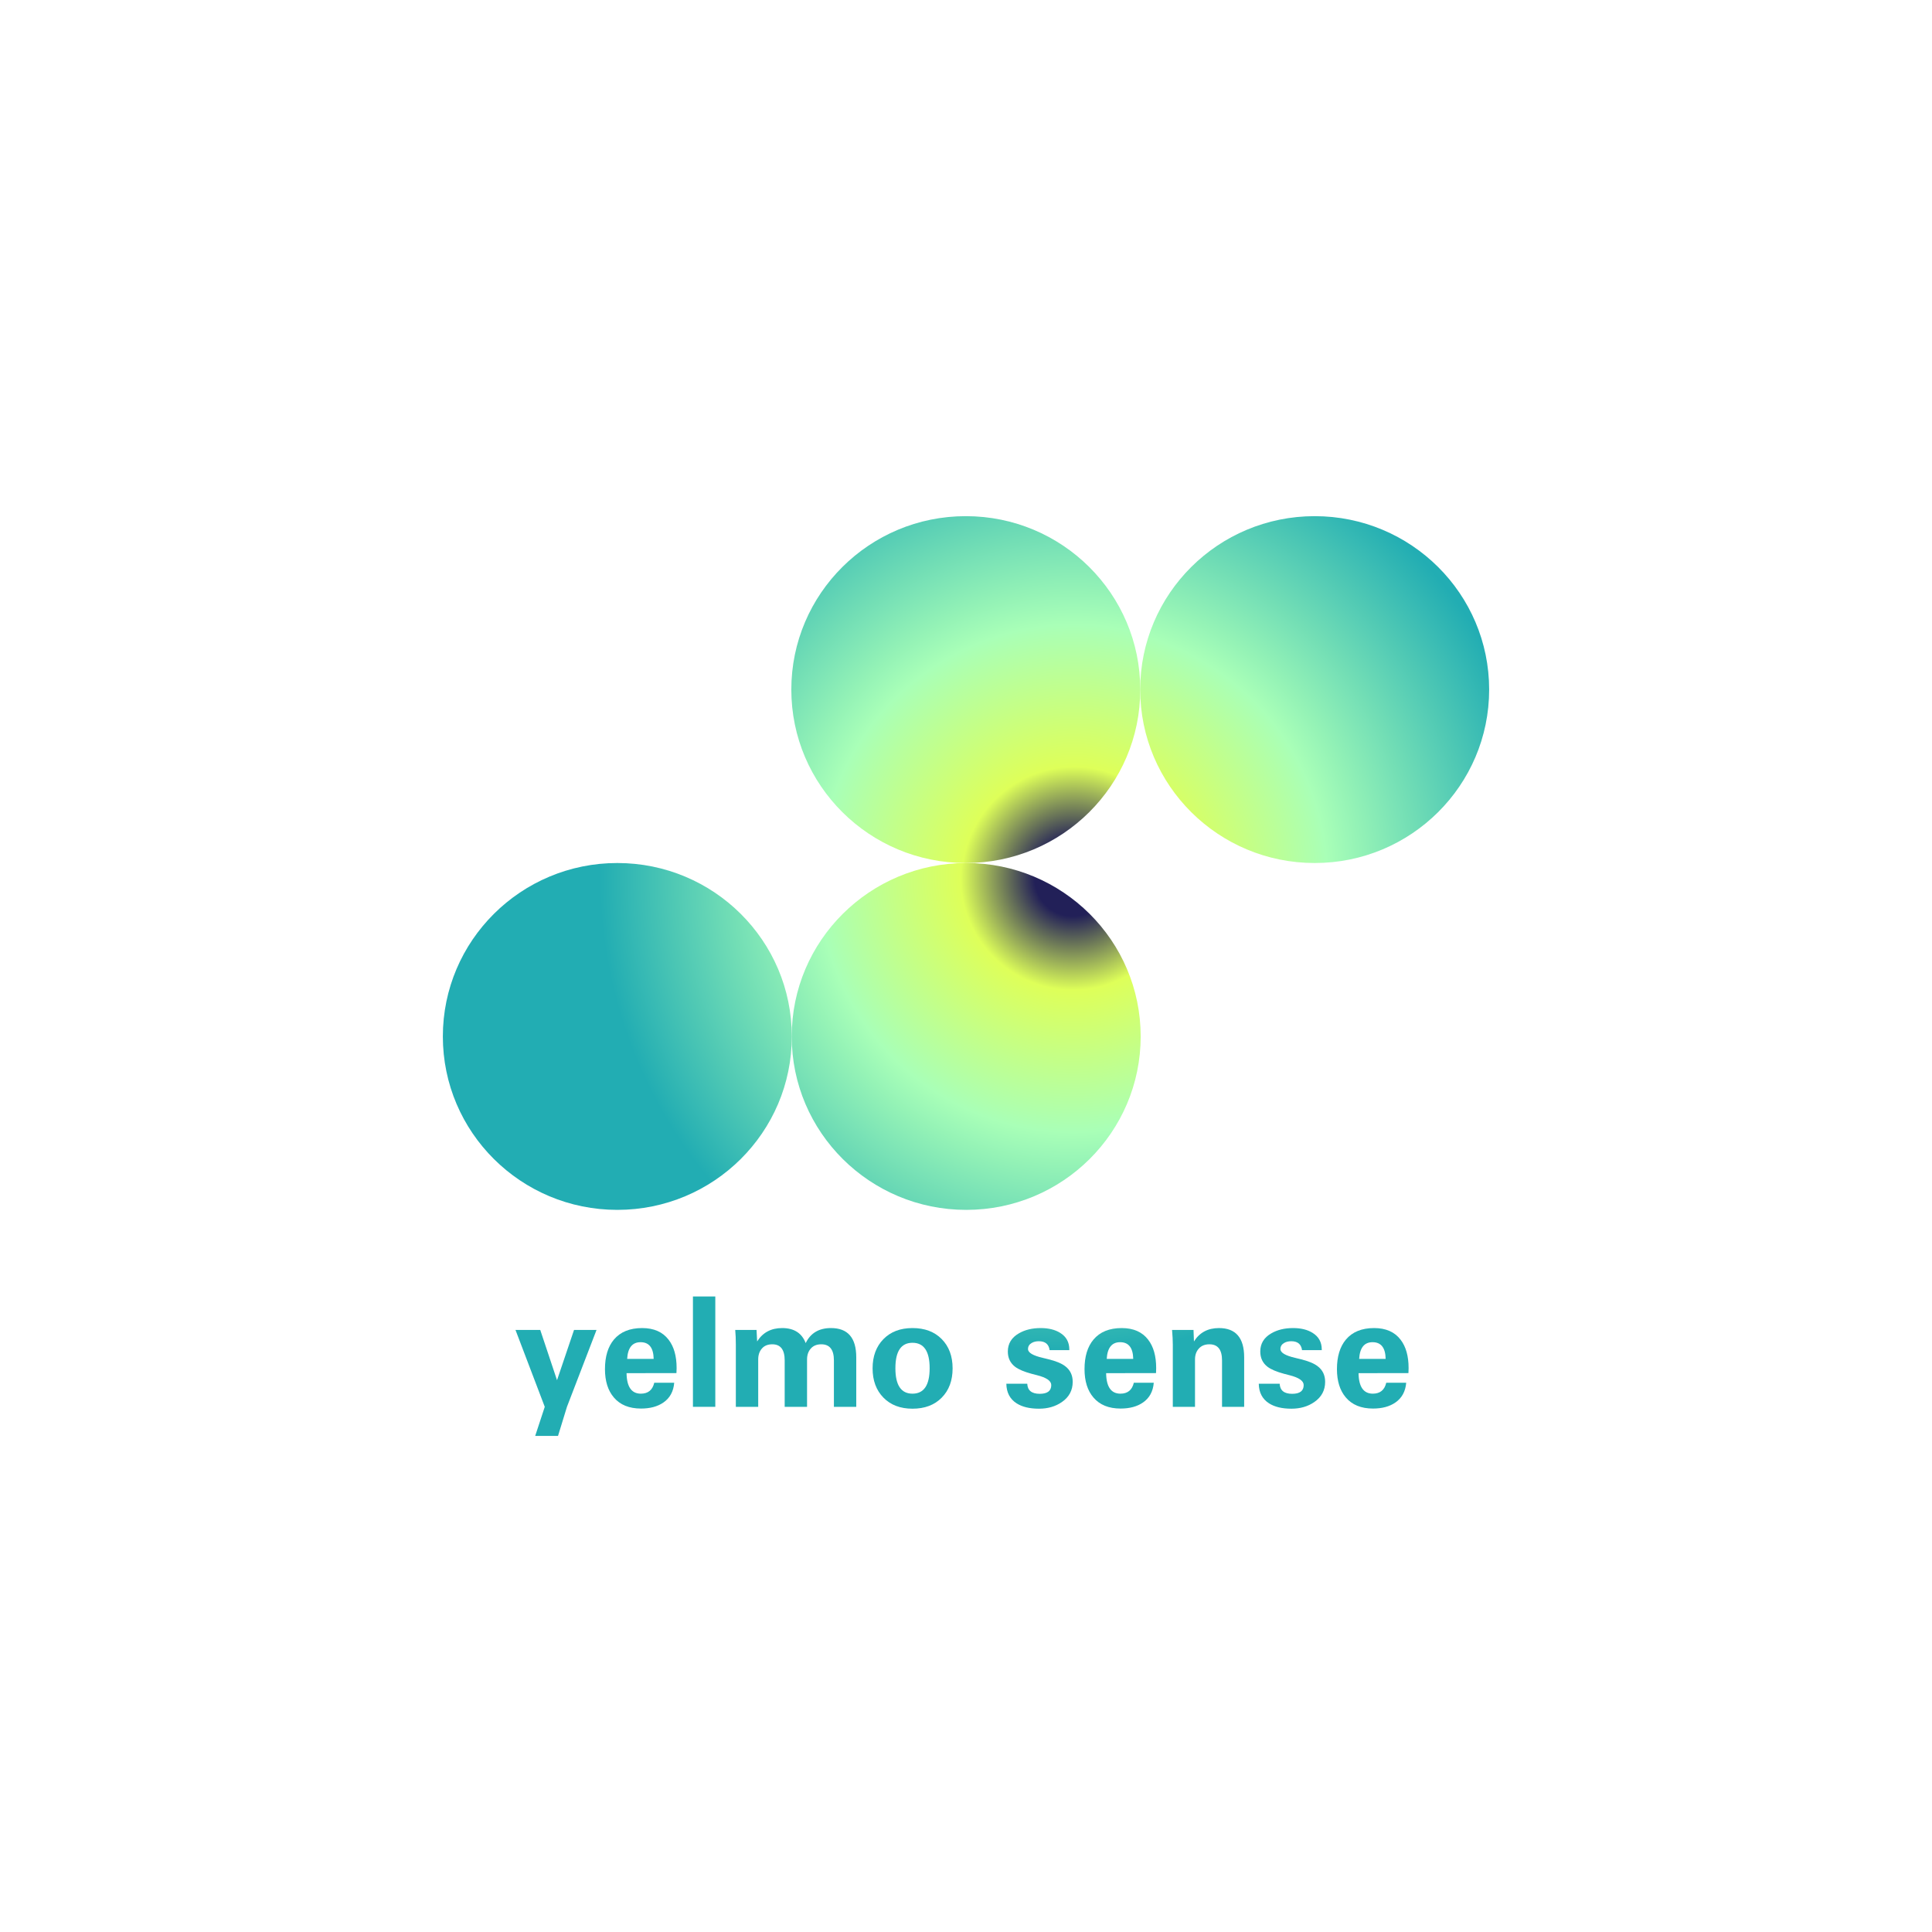 <svg width="92" height="92" viewBox="0 0 92 92" fill="none" xmlns="http://www.w3.org/2000/svg">
<rect width="92" height="92" fill="white"/>
<path d="M45.991 41.096C50.579 41.096 54.299 37.398 54.299 32.837C54.299 28.276 50.579 24.579 45.991 24.579C41.402 24.579 37.682 28.276 37.682 32.837C37.682 37.398 41.402 41.096 45.991 41.096Z" fill="url(#paint0_angular_891_3417)"/>
<path d="M62.604 41.096C67.192 41.096 70.912 37.398 70.912 32.837C70.912 28.276 67.192 24.579 62.604 24.579C58.015 24.579 54.295 28.276 54.295 32.837C54.295 37.398 58.015 41.096 62.604 41.096Z" fill="url(#paint1_angular_891_3417)"/>
<path d="M29.396 57.613C33.985 57.613 37.705 53.916 37.705 49.355C37.705 44.794 33.985 41.096 29.396 41.096C24.808 41.096 21.088 44.794 21.088 49.355C21.088 53.916 24.808 57.613 29.396 57.613Z" fill="url(#paint2_angular_891_3417)"/>
<path d="M46.01 57.613C50.598 57.613 54.318 53.916 54.318 49.355C54.318 44.794 50.598 41.096 46.01 41.096C41.421 41.096 37.701 44.794 37.701 49.355C37.701 53.916 41.421 57.613 46.01 57.613Z" fill="url(#paint3_angular_891_3417)"/>
<path d="M25.485 68.378L25.941 66.992L24.547 63.33H25.726L26.525 65.724L27.335 63.33H28.406L26.998 66.992L26.572 68.378H25.485Z" fill="url(#paint4_angular_891_3417)"/>
<path d="M29.865 64.708H31.127C31.117 64.179 30.909 63.914 30.503 63.914C30.109 63.914 29.896 64.179 29.865 64.708ZM32.105 65.845C32.072 66.258 31.901 66.572 31.593 66.785C31.315 66.978 30.959 67.074 30.524 67.074C29.961 67.074 29.529 66.898 29.231 66.546C28.949 66.216 28.808 65.766 28.808 65.196C28.808 64.598 28.95 64.129 29.234 63.789C29.543 63.423 29.991 63.241 30.578 63.241C31.135 63.241 31.554 63.425 31.836 63.793C32.092 64.123 32.22 64.574 32.22 65.147C32.22 65.253 32.217 65.333 32.212 65.385L29.836 65.389C29.846 66.04 30.073 66.365 30.517 66.365C30.861 66.365 31.074 66.192 31.155 65.845H32.105Z" fill="url(#paint5_angular_891_3417)"/>
<path d="M32.997 66.992V61.737H34.062V66.992H32.997Z" fill="url(#paint6_angular_891_3417)"/>
<path d="M35.04 66.992V64.031C35.04 63.777 35.031 63.543 35.011 63.33H36.026L36.054 63.878C36.322 63.453 36.719 63.241 37.244 63.241C37.81 63.241 38.184 63.479 38.366 63.957C38.598 63.479 38.999 63.241 39.57 63.241C40.373 63.241 40.774 63.705 40.774 64.633V66.992H39.71V64.78C39.71 64.269 39.509 64.014 39.108 64.014C38.895 64.014 38.729 64.081 38.61 64.217C38.49 64.35 38.431 64.523 38.431 64.737V66.992H37.366V64.78C37.366 64.269 37.169 64.014 36.775 64.014C36.562 64.014 36.397 64.081 36.28 64.217C36.163 64.35 36.105 64.523 36.105 64.737V66.992H35.04Z" fill="url(#paint7_angular_891_3417)"/>
<path d="M42.638 65.154C42.638 65.961 42.909 66.365 43.452 66.365C43.996 66.365 44.269 65.961 44.269 65.154C44.269 64.346 43.996 63.942 43.452 63.942C42.909 63.942 42.638 64.346 42.638 65.154ZM41.552 65.161C41.552 64.584 41.724 64.119 42.068 63.768C42.412 63.416 42.873 63.241 43.452 63.241C44.035 63.241 44.498 63.415 44.842 63.764C45.188 64.113 45.362 64.579 45.362 65.161C45.362 65.743 45.188 66.208 44.842 66.557C44.498 66.906 44.035 67.081 43.452 67.081C42.873 67.081 42.412 66.905 42.068 66.554C41.724 66.202 41.552 65.738 41.552 65.161Z" fill="url(#paint8_angular_891_3417)"/>
<path d="M47.921 65.891H48.917C48.931 66.212 49.13 66.372 49.512 66.372C49.877 66.372 50.06 66.233 50.06 65.955C50.06 65.756 49.833 65.599 49.379 65.485C49.276 65.459 49.189 65.436 49.118 65.417C48.766 65.322 48.507 65.212 48.34 65.086C48.108 64.908 47.992 64.666 47.992 64.359C47.992 63.984 48.167 63.695 48.516 63.494C48.805 63.325 49.151 63.241 49.555 63.241C49.93 63.241 50.239 63.317 50.483 63.469C50.775 63.649 50.92 63.914 50.92 64.263V64.291H49.981C49.943 64.009 49.772 63.868 49.469 63.868C49.333 63.868 49.218 63.896 49.125 63.953C49.01 64.02 48.953 64.116 48.953 64.242C48.953 64.413 49.189 64.553 49.662 64.662C49.708 64.671 49.791 64.692 49.913 64.723C50.276 64.811 50.545 64.921 50.72 65.054C50.961 65.234 51.081 65.484 51.081 65.802C51.081 66.206 50.91 66.526 50.566 66.764C50.262 66.975 49.899 67.081 49.476 67.081C49.029 67.081 48.673 66.995 48.408 66.824C48.09 66.62 47.928 66.309 47.921 65.891Z" fill="url(#paint9_angular_891_3417)"/>
<path d="M52.701 64.708H53.963C53.953 64.179 53.745 63.914 53.339 63.914C52.945 63.914 52.733 64.179 52.701 64.708ZM54.941 65.845C54.908 66.258 54.737 66.572 54.429 66.785C54.152 66.978 53.796 67.074 53.361 67.074C52.797 67.074 52.366 66.898 52.067 66.546C51.785 66.216 51.644 65.766 51.644 65.196C51.644 64.598 51.786 64.129 52.071 63.789C52.379 63.423 52.827 63.241 53.415 63.241C53.971 63.241 54.391 63.425 54.673 63.793C54.928 64.123 55.056 64.574 55.056 65.147C55.056 65.253 55.054 65.333 55.049 65.385L52.673 65.389C52.682 66.04 52.909 66.365 53.354 66.365C53.698 66.365 53.91 66.192 53.992 65.845H54.941Z" fill="url(#paint10_angular_891_3417)"/>
<path d="M55.848 66.992V64.031C55.848 63.834 55.836 63.6 55.812 63.33H56.834L56.855 63.878C57.123 63.453 57.519 63.241 58.045 63.241C58.845 63.241 59.246 63.705 59.246 64.633V66.992H58.192V64.78C58.192 64.269 57.991 64.014 57.59 64.014C57.377 64.014 57.21 64.081 57.088 64.217C56.966 64.35 56.905 64.523 56.905 64.737V66.992H55.848Z" fill="url(#paint11_angular_891_3417)"/>
<path d="M59.941 65.891H60.937C60.952 66.212 61.15 66.372 61.532 66.372C61.898 66.372 62.08 66.233 62.08 65.955C62.08 65.756 61.853 65.599 61.4 65.485C61.297 65.459 61.209 65.436 61.138 65.417C60.787 65.322 60.527 65.212 60.36 65.086C60.128 64.908 60.013 64.666 60.013 64.359C60.013 63.984 60.187 63.695 60.536 63.494C60.825 63.325 61.171 63.241 61.575 63.241C61.95 63.241 62.26 63.317 62.503 63.469C62.795 63.649 62.941 63.914 62.941 64.263V64.291H62.002C61.963 64.009 61.792 63.868 61.489 63.868C61.353 63.868 61.238 63.896 61.145 63.953C61.03 64.02 60.973 64.116 60.973 64.242C60.973 64.413 61.209 64.553 61.683 64.662C61.728 64.671 61.812 64.692 61.934 64.723C62.297 64.811 62.565 64.921 62.74 65.054C62.981 65.234 63.102 65.484 63.102 65.802C63.102 66.206 62.93 66.526 62.586 66.764C62.282 66.975 61.919 67.081 61.496 67.081C61.05 67.081 60.694 66.995 60.428 66.824C60.111 66.62 59.948 66.309 59.941 65.891Z" fill="url(#paint12_angular_891_3417)"/>
<path d="M64.722 64.708H65.983C65.974 64.179 65.766 63.914 65.36 63.914C64.965 63.914 64.753 64.179 64.722 64.708ZM66.962 65.845C66.928 66.258 66.757 66.572 66.449 66.785C66.172 66.978 65.816 67.074 65.381 67.074C64.817 67.074 64.386 66.898 64.087 66.546C63.806 66.216 63.664 65.766 63.664 65.196C63.664 64.598 63.807 64.129 64.091 63.789C64.399 63.423 64.847 63.241 65.435 63.241C65.992 63.241 66.411 63.425 66.693 63.793C66.948 64.123 67.076 64.574 67.076 65.147C67.076 65.253 67.074 65.333 67.069 65.385L64.693 65.389C64.703 66.04 64.93 66.365 65.374 66.365C65.718 66.365 65.931 66.192 66.012 65.845H66.962Z" fill="url(#paint13_angular_891_3417)"/>
<defs>
<radialGradient id="paint0_angular_891_3417" cx="0" cy="0" r="1" gradientUnits="userSpaceOnUse" gradientTransform="translate(51.098 41.844) rotate(170.185) scale(27.869)">
<stop offset="0.065" stop-color="#222058"/>
<stop offset="0.191" stop-color="#DEFF59"/>
<stop offset="0.433" stop-color="#A9FFB7"/>
<stop offset="0.808" stop-color="#22ADB3"/>
</radialGradient>
<radialGradient id="paint1_angular_891_3417" cx="0" cy="0" r="1" gradientUnits="userSpaceOnUse" gradientTransform="translate(51.098 41.844) rotate(170.185) scale(27.869)">
<stop offset="0.065" stop-color="#222058"/>
<stop offset="0.191" stop-color="#DEFF59"/>
<stop offset="0.433" stop-color="#A9FFB7"/>
<stop offset="0.808" stop-color="#22ADB3"/>
</radialGradient>
<radialGradient id="paint2_angular_891_3417" cx="0" cy="0" r="1" gradientUnits="userSpaceOnUse" gradientTransform="translate(51.098 41.844) rotate(170.185) scale(27.869)">
<stop offset="0.065" stop-color="#222058"/>
<stop offset="0.191" stop-color="#DEFF59"/>
<stop offset="0.433" stop-color="#A9FFB7"/>
<stop offset="0.808" stop-color="#22ADB3"/>
</radialGradient>
<radialGradient id="paint3_angular_891_3417" cx="0" cy="0" r="1" gradientUnits="userSpaceOnUse" gradientTransform="translate(51.098 41.844) rotate(170.185) scale(27.869)">
<stop offset="0.065" stop-color="#222058"/>
<stop offset="0.191" stop-color="#DEFF59"/>
<stop offset="0.433" stop-color="#A9FFB7"/>
<stop offset="0.808" stop-color="#22ADB3"/>
</radialGradient>
<radialGradient id="paint4_angular_891_3417" cx="0" cy="0" r="1" gradientUnits="userSpaceOnUse" gradientTransform="translate(51.098 41.844) rotate(170.185) scale(27.869)">
<stop offset="0.065" stop-color="#222058"/>
<stop offset="0.191" stop-color="#DEFF59"/>
<stop offset="0.433" stop-color="#A9FFB7"/>
<stop offset="0.808" stop-color="#22ADB3"/>
</radialGradient>
<radialGradient id="paint5_angular_891_3417" cx="0" cy="0" r="1" gradientUnits="userSpaceOnUse" gradientTransform="translate(51.098 41.844) rotate(170.185) scale(27.869)">
<stop offset="0.065" stop-color="#222058"/>
<stop offset="0.191" stop-color="#DEFF59"/>
<stop offset="0.433" stop-color="#A9FFB7"/>
<stop offset="0.808" stop-color="#22ADB3"/>
</radialGradient>
<radialGradient id="paint6_angular_891_3417" cx="0" cy="0" r="1" gradientUnits="userSpaceOnUse" gradientTransform="translate(51.098 41.844) rotate(170.185) scale(27.869)">
<stop offset="0.065" stop-color="#222058"/>
<stop offset="0.191" stop-color="#DEFF59"/>
<stop offset="0.433" stop-color="#A9FFB7"/>
<stop offset="0.808" stop-color="#22ADB3"/>
</radialGradient>
<radialGradient id="paint7_angular_891_3417" cx="0" cy="0" r="1" gradientUnits="userSpaceOnUse" gradientTransform="translate(51.098 41.844) rotate(170.185) scale(27.869)">
<stop offset="0.065" stop-color="#222058"/>
<stop offset="0.191" stop-color="#DEFF59"/>
<stop offset="0.433" stop-color="#A9FFB7"/>
<stop offset="0.808" stop-color="#22ADB3"/>
</radialGradient>
<radialGradient id="paint8_angular_891_3417" cx="0" cy="0" r="1" gradientUnits="userSpaceOnUse" gradientTransform="translate(51.098 41.844) rotate(170.185) scale(27.869)">
<stop offset="0.065" stop-color="#222058"/>
<stop offset="0.191" stop-color="#DEFF59"/>
<stop offset="0.433" stop-color="#A9FFB7"/>
<stop offset="0.808" stop-color="#22ADB3"/>
</radialGradient>
<radialGradient id="paint9_angular_891_3417" cx="0" cy="0" r="1" gradientUnits="userSpaceOnUse" gradientTransform="translate(51.098 41.844) rotate(170.185) scale(27.869)">
<stop offset="0.065" stop-color="#222058"/>
<stop offset="0.191" stop-color="#DEFF59"/>
<stop offset="0.433" stop-color="#A9FFB7"/>
<stop offset="0.808" stop-color="#22ADB3"/>
</radialGradient>
<radialGradient id="paint10_angular_891_3417" cx="0" cy="0" r="1" gradientUnits="userSpaceOnUse" gradientTransform="translate(51.098 41.844) rotate(170.185) scale(27.869)">
<stop offset="0.065" stop-color="#222058"/>
<stop offset="0.191" stop-color="#DEFF59"/>
<stop offset="0.433" stop-color="#A9FFB7"/>
<stop offset="0.808" stop-color="#22ADB3"/>
</radialGradient>
<radialGradient id="paint11_angular_891_3417" cx="0" cy="0" r="1" gradientUnits="userSpaceOnUse" gradientTransform="translate(51.098 41.844) rotate(170.185) scale(27.869)">
<stop offset="0.065" stop-color="#222058"/>
<stop offset="0.191" stop-color="#DEFF59"/>
<stop offset="0.433" stop-color="#A9FFB7"/>
<stop offset="0.808" stop-color="#22ADB3"/>
</radialGradient>
<radialGradient id="paint12_angular_891_3417" cx="0" cy="0" r="1" gradientUnits="userSpaceOnUse" gradientTransform="translate(51.098 41.844) rotate(170.185) scale(27.869)">
<stop offset="0.065" stop-color="#222058"/>
<stop offset="0.191" stop-color="#DEFF59"/>
<stop offset="0.433" stop-color="#A9FFB7"/>
<stop offset="0.808" stop-color="#22ADB3"/>
</radialGradient>
<radialGradient id="paint13_angular_891_3417" cx="0" cy="0" r="1" gradientUnits="userSpaceOnUse" gradientTransform="translate(51.098 41.844) rotate(170.185) scale(27.869)">
<stop offset="0.065" stop-color="#222058"/>
<stop offset="0.191" stop-color="#DEFF59"/>
<stop offset="0.433" stop-color="#A9FFB7"/>
<stop offset="0.808" stop-color="#22ADB3"/>
</radialGradient>
</defs>
</svg>
